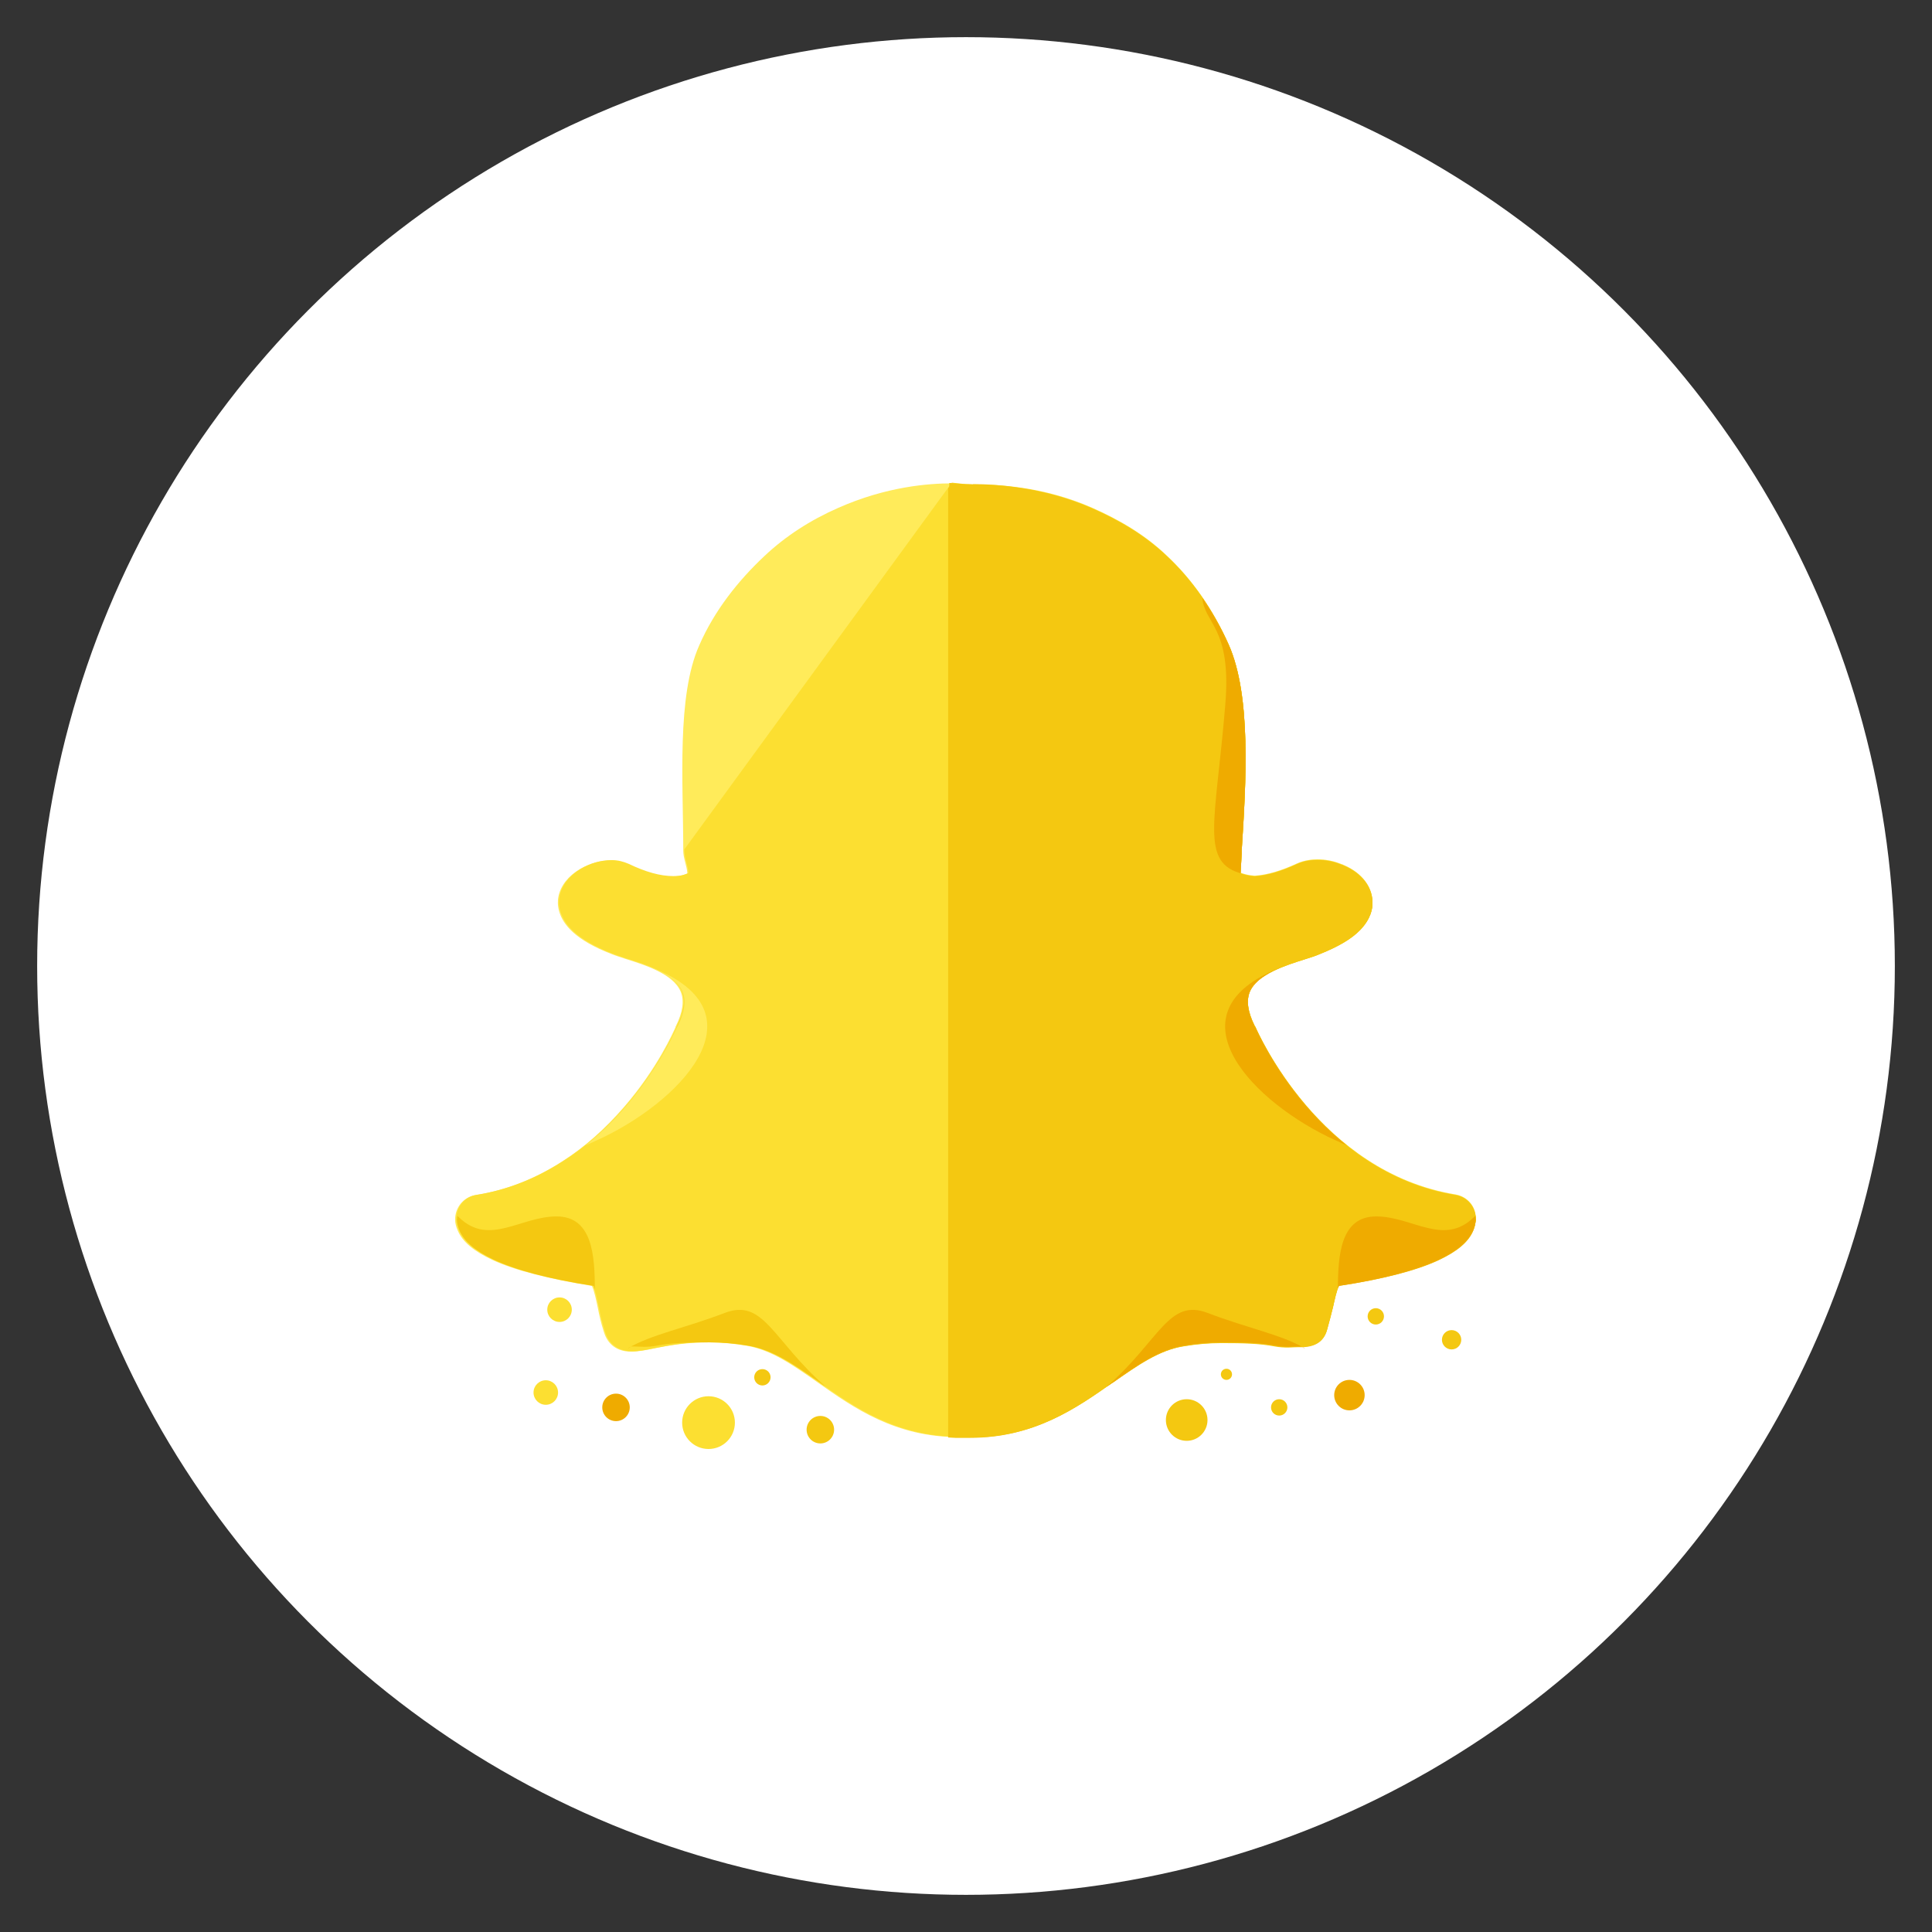 <?xml version="1.0" encoding="utf-8"?>
<!-- Generator: Adobe Illustrator 19.2.1, SVG Export Plug-In . SVG Version: 6.00 Build 0)  -->
<svg version="1.1" id="Layer_1" xmlns="http://www.w3.org/2000/svg" xmlns:xlink="http://www.w3.org/1999/xlink" x="0px" y="0px"
	 viewBox="0 0 52 52" style="enable-background:new 0 0 52 52;" xml:space="preserve">
<rect x="0" y="0" width="52" height="52" fill="#333333" stroke="none"/>
<style type="text/css">
	.st0{fill:#FFFFFF;}
	.st1{fill:#FFEB5A;}
	.st2{fill:#FCDF31;}
	.st3{fill:#F4C811;}
	.st4{fill:#EFAB00;}
</style>
<circle class="st0" cx="26" cy="26" r="25"/>
<g>
	<path class="st1" d="M39.18,32.17c-3.67-0.6-5.32-4.36-5.39-4.52c-0.01-0.01-0.01-0.02-0.02-0.03c-0.19-0.38-0.23-0.69-0.13-0.93
		c0.2-0.47,0.97-0.71,1.48-0.87c0.15-0.05,0.29-0.09,0.4-0.14c0.5-0.2,0.86-0.41,1.09-0.65c0.28-0.29,0.34-0.57,0.33-0.75
		c-0.01-0.44-0.34-0.83-0.88-1.02c-0.18-0.07-0.39-0.11-0.6-0.11c-0.14,0-0.35,0.02-0.55,0.11c-0.43,0.2-0.81,0.31-1.14,0.33
		c-0.17-0.01-0.3-0.05-0.38-0.08c0.01-0.17,0.02-0.35,0.03-0.53l0-0.08c0.12-1.86,0.26-4.17-0.35-5.54
		c-0.42-0.94-0.98-1.75-1.68-2.4c-0.58-0.55-1.26-0.95-2.01-1.28c-1.31-0.57-2.53-0.62-3.14-0.62h0c-0.02,0-0.05,0-0.07,0
		c-0.17,0-0.52-0.05-0.55-0.05c-0.61,0-1.75,0.08-3.06,0.66c-0.75,0.33-1.42,0.76-2,1.31c-0.69,0.65-1.33,1.45-1.74,2.39
		c-0.61,1.37-0.43,3.67-0.43,5.53v0c0,0.2,0.1,0.41,0.11,0.61c-0.09,0.04-0.2,0.08-0.41,0.08c-0.35,0-0.74-0.11-1.2-0.33
		c-0.14-0.06-0.28-0.1-0.46-0.1c-0.28,0-0.56,0.08-0.82,0.23c-0.32,0.19-0.52,0.45-0.58,0.74c-0.04,0.19-0.03,0.58,0.39,0.96
		c0.23,0.21,0.58,0.41,1.02,0.58c0.12,0.05,0.25,0.09,0.4,0.14c0.51,0.16,1.28,0.4,1.48,0.88c0.1,0.24,0.06,0.55-0.13,0.93
		c-0.01,0.01-0.01,0.02-0.01,0.03c-0.05,0.11-0.48,1.1-1.38,2.14c-0.51,0.59-1.07,1.09-1.67,1.47c-0.73,0.47-1.51,0.78-2.34,0.91
		c-0.32,0.05-0.55,0.34-0.54,0.67c0,0.09,0.03,0.19,0.07,0.28l0,0c0.13,0.31,0.44,0.56,0.93,0.79c0.6,0.28,1.51,0.51,2.68,0.7
		c0.06,0.11,0.12,0.4,0.16,0.59c0.04,0.21,0.09,0.42,0.16,0.64c0.07,0.24,0.26,0.54,0.74,0.54c0.18,0,0.39-0.04,0.63-0.09
		c0.35-0.07,0.84-0.16,1.44-0.16c0.33,0,0.68,0.03,1.03,0.09c0.67,0.11,1.25,0.52,1.92,0.99c0.98,0.69,2.09,1.47,3.79,1.47
		c0.05,0,0.09,0,0.14,0c0.06,0,0.13,0,0.2,0c1.7,0,2.81-0.78,3.79-1.47l0,0c0.67-0.47,1.25-0.88,1.92-0.99
		c0.35-0.06,0.7-0.09,1.03-0.09c0.58,0,1.03,0.01,1.44,0.09c0.26,0.05,0.47,0.02,0.63,0.02H35h0.02c0.35,0,0.61-0.13,0.7-0.47
		c0.06-0.22,0.11-0.4,0.16-0.61c0.04-0.18,0.1-0.46,0.16-0.57c1.18-0.18,2.08-0.41,2.68-0.69c0.49-0.23,0.8-0.48,0.93-0.79
		c0.04-0.09,0.06-0.18,0.07-0.28C39.73,32.51,39.5,32.22,39.18,32.17z"/>
	<path class="st2" d="M18.42,22.86v0.03c0,0.2,0.1,0.41,0.11,0.61c-0.09,0.04-0.2,0.08-0.41,0.08c-0.35,0-0.74-0.11-1.2-0.33
		c-0.14-0.06-0.28-0.1-0.46-0.1c-0.28,0-0.56,0.08-0.82,0.23c-0.32,0.19-0.52,0.45-0.58,0.74c-0.04,0.19-0.03,0.58,0.39,0.96
		c0.23,0.21,0.58,0.41,1.02,0.58c0.12,0.05,0.25,0.09,0.4,0.14c0.51,0.16,1.28,0.4,1.48,0.88c0.1,0.24,0.06,0.55-0.13,0.93
		c-0.01,0.01-0.01,0.02-0.01,0.03c-0.05,0.11-0.48,1.1-1.38,2.14c-0.51,0.59-1.07,1.09-1.67,1.47c-0.73,0.47-1.51,0.78-2.34,0.91
		c-0.32,0.05-0.55,0.34-0.54,0.67c0,0.09,0.03,0.19,0.07,0.28l0,0c0.13,0.31,0.44,0.56,0.93,0.79c0.6,0.28,1.51,0.51,2.68,0.7
		c0.06,0.11,0.12,0.4,0.16,0.59c0.04,0.21,0.09,0.42,0.16,0.64c0.07,0.24,0.26,0.54,0.74,0.54c0.18,0,0.39-0.04,0.63-0.09
		c0.35-0.07,0.84-0.16,1.44-0.16c0.33,0,0.68,0.03,1.03,0.09c0.67,0.11,1.25,0.52,1.92,0.99c0.98,0.69,2.09,1.47,3.79,1.47
		c0.05,0,0.09,0,0.14,0c0.06,0,0.13,0,0.2,0c1.7,0,2.81-0.78,3.79-1.47l0,0c0.67-0.47,1.25-0.88,1.92-0.99
		c0.35-0.06,0.7-0.09,1.03-0.09c0.58,0,1.03,0.01,1.44,0.09c0.26,0.05,0.47,0.02,0.63,0.02H35h0.02c0.35,0,0.61-0.13,0.7-0.47
		c0.06-0.22,0.11-0.4,0.16-0.61c0.04-0.18,0.1-0.46,0.16-0.57c1.18-0.18,2.08-0.41,2.68-0.69c0.49-0.23,0.8-0.48,0.93-0.79
		c0.04-0.09,0.06-0.18,0.07-0.28c0.02-0.33-0.21-0.61-0.54-0.67c-3.67-0.6-5.32-4.36-5.39-4.52c-0.01-0.01-0.01-0.02-0.02-0.03
		c-0.19-0.38-0.23-0.69-0.13-0.93c0.2-0.47,0.97-0.71,1.48-0.87c0.15-0.05,0.29-0.09,0.4-0.14c0.5-0.2,0.86-0.41,1.09-0.65
		c0.28-0.29,0.34-0.57,0.33-0.75c-0.01-0.44-0.34-0.83-0.88-1.02c-0.18-0.07-0.39-0.11-0.6-0.11c-0.14,0-0.35,0.02-0.55,0.11
		c-0.43,0.2-0.81,0.31-1.14,0.33c-0.17-0.01-0.3-0.05-0.38-0.08c0.01-0.17,0.02-0.35,0.03-0.53l0-0.08
		c0.12-1.86,0.26-4.17-0.35-5.54c-0.42-0.94-0.98-1.75-1.68-2.4c-0.58-0.55-1.26-0.95-2.01-1.28c-1.31-0.57-2.53-0.62-3.14-0.62h0
		c-0.02,0-0.05,0-0.07,0c-0.17,0-0.52-0.05-0.55-0.05"/>
	<g>
		<path class="st3" d="M39.18,32.17c-3.67-0.6-5.32-4.36-5.39-4.52c-0.01-0.01-0.01-0.02-0.02-0.03c-0.19-0.38-0.23-0.69-0.13-0.93
			c0.2-0.47,0.97-0.71,1.48-0.87c0.15-0.05,0.29-0.09,0.4-0.14c0.5-0.2,0.86-0.41,1.09-0.65c0.28-0.29,0.34-0.57,0.33-0.75
			c-0.01-0.44-0.34-0.83-0.88-1.02c-0.18-0.07-0.39-0.11-0.6-0.11c-0.14,0-0.35,0.02-0.55,0.11c-0.43,0.2-0.81,0.31-1.14,0.33
			c-0.17-0.01-0.3-0.05-0.38-0.08c0.01-0.17,0.02-0.35,0.03-0.53l0-0.08c0.12-1.86,0.26-4.17-0.35-5.54
			c-0.42-0.94-0.98-1.75-1.68-2.4c-0.58-0.55-1.26-0.95-2.01-1.28c-1.31-0.57-2.53-0.62-3.14-0.62h0c-0.02,0-0.05,0-0.07,0
			c-0.17,0-0.53-0.04-0.56-0.04l-0.09,0.12v25.55c0,0,0.16,0.01,0.19,0.01c0.05,0,0.13,0,0.18,0c0.06,0,0.15,0,0.22,0
			c1.7,0,2.82-0.78,3.8-1.47l0.01,0c0.67-0.47,1.25-0.88,1.92-0.99c0.35-0.06,0.7-0.09,1.03-0.09c0.58,0,1.03,0.01,1.44,0.09
			c0.27,0.05,0.47,0.02,0.63,0.02H35h0.02c0.35,0,0.61-0.13,0.7-0.47c0.06-0.22,0.11-0.4,0.16-0.61c0.04-0.18,0.1-0.46,0.16-0.57
			c1.18-0.18,2.08-0.41,2.68-0.69c0.49-0.23,0.8-0.48,0.93-0.79c0.04-0.09,0.06-0.18,0.07-0.28C39.73,32.51,39.5,32.22,39.18,32.17z
			"/>
		<path class="st3" d="M39.18,32.17c-3.67-0.6-5.32-4.36-5.39-4.52c-0.01-0.01-0.01-0.02-0.02-0.03c-0.19-0.38-0.23-0.69-0.13-0.93
			c0.2-0.47,0.97-0.71,1.48-0.87c0.15-0.05,0.29-0.09,0.4-0.14c0.5-0.2,0.86-0.41,1.09-0.65c0.28-0.29,0.34-0.57,0.33-0.75
			c-0.01-0.44-0.34-0.83-0.88-1.02c-0.18-0.07-0.39-0.11-0.6-0.11c-0.14,0-0.35,0.02-0.55,0.11c-0.43,0.2-0.81,0.31-1.14,0.33
			c-0.17-0.01-0.3-0.05-0.38-0.08c0.01-0.17,0.02-0.35,0.03-0.53l0-0.08c0.12-1.86,0.26-4.17-0.35-5.54
			c-0.42-0.94-0.98-1.75-1.68-2.4c-0.58-0.55-1.26-0.95-2.01-1.28c-1.31-0.57-2.58-0.65-3.19-0.65l-0.05,0.04
			c-0.02,0,0.29-0.04-0.16-0.04c0,0,0.45,0,0,0L25.55,13v25.68c0,0,0.16,0.01,0.19,0.01c0.05,0,0.13,0,0.18,0c0.06,0,0.15,0,0.22,0
			c1.7,0,2.82-0.78,3.8-1.47l0.01,0c0.67-0.47,1.25-0.88,1.92-0.99c0.35-0.06,0.7-0.09,1.03-0.09c0.58,0,1.03,0.01,1.44,0.09
			c0.27,0.05,0.47,0.02,0.63,0.02H35h0.02c0.35,0,0.61-0.13,0.7-0.47c0.06-0.22,0.11-0.4,0.16-0.61c0.04-0.18,0.1-0.46,0.16-0.57
			c1.18-0.18,2.08-0.41,2.68-0.69c0.49-0.23,0.8-0.48,0.93-0.79c0.04-0.09,0.06-0.18,0.07-0.28C39.73,32.51,39.5,32.22,39.18,32.17z
			"/>
	</g>
	<circle class="st2" cx="19.07" cy="38.29" r="0.71"/>
	<circle class="st4" cx="16.58" cy="37.88" r="0.37"/>
	<g>
		<circle class="st2" cx="15.06" cy="35.25" r="0.33"/>
		<circle class="st2" cx="14.69" cy="37.48" r="0.33"/>
	</g>
	<g>
		<circle class="st3" cx="31.94" cy="38.22" r="0.56"/>
		<circle class="st3" cx="33.01" cy="36.99" r="0.15"/>
		<circle class="st3" cx="34.43" cy="37.88" r="0.22"/>
	</g>
	<circle class="st4" cx="36.32" cy="37.55" r="0.41"/>
	<g>
		<circle class="st3" cx="37.03" cy="35.43" r="0.22"/>
		<circle class="st3" cx="39.07" cy="36.06" r="0.26"/>
		<circle class="st3" cx="20.52" cy="37.07" r="0.22"/>
		<circle class="st3" cx="22.08" cy="38.48" r="0.37"/>
	</g>
	<g>
		<path class="st4" d="M36.25,30.83c-1.64-1.31-2.41-3.07-2.46-3.18c-0.01-0.01-0.01-0.02-0.02-0.03c-0.19-0.38-0.23-0.69-0.13-0.93
			c0.14-0.32,0.54-0.54,0.94-0.69c-3.15,1.15-1.07,3.5,1.17,4.6C35.93,30.68,36.09,30.76,36.25,30.83z"/>
		<path class="st4" d="M32.98,18.95c-0.26,3.19-0.7,4.28,0.47,4.57c-0.02-0.01-0.05-0.01-0.06-0.02c0.01-0.17,0.02-0.35,0.03-0.53
			l0-0.08c0.12-1.86,0.26-4.17-0.35-5.54c-0.2-0.45-0.44-0.87-0.71-1.26C32.42,16.8,33.15,16.88,32.98,18.95z"/>
		<path class="st4" d="M32.51,35.34c-1.06-0.41-1.29,0.73-2.73,1.99c0.06-0.04,0.12-0.08,0.17-0.12l0,0
			c0.67-0.47,1.25-0.88,1.92-0.99c0.35-0.06,0.7-0.09,1.03-0.09c0.58,0,1.03,0.01,1.44,0.09c0.26,0.05,0.47,0.02,0.63,0.02H35h0.02
			c0.03,0,0.06,0.05,0.1,0.05C34.49,35.92,33.58,35.75,32.51,35.34z"/>
		<path class="st4" d="M36.04,34.61c1.18-0.18,2.08-0.42,2.68-0.7c0.49-0.23,0.8-0.49,0.93-0.79c0.04-0.09,0.06-0.19,0.07-0.28
			c0-0.04-0.01-0.07-0.01-0.11c-0.02,0.01-0.03,0.02-0.05,0.04c-0.81,0.78-1.65-0.03-2.62-0.03c-0.96,0-1.03,1.04-1.03,1.97
			C36.01,34.67,36.02,34.64,36.04,34.61z"/>
	</g>
	<path class="st1" d="M15.76,30.83c1.64-1.31,2.41-3.07,2.46-3.18c0.01-0.01,0.01-0.02,0.02-0.03c0.19-0.38,0.23-0.69,0.13-0.93
		c-0.14-0.32-0.54-0.54-0.94-0.69c3.15,1.15,1.07,3.5-1.17,4.6C16.08,30.68,15.92,30.76,15.76,30.83z"/>
	<g>
		<path class="st3" d="M19.5,35.34c1.06-0.41,1.29,0.73,2.73,1.99c-0.06-0.04-0.12-0.08-0.17-0.12l0,0
			c-0.67-0.47-1.25-0.88-1.92-0.99c-0.35-0.06-0.7-0.09-1.03-0.09c-0.58,0-1.03,0.01-1.44,0.09c-0.26,0.05-0.47,0.02-0.63,0.02
			h-0.02H17c-0.03,0-0.06,0.05-0.1,0.05C17.52,35.92,18.43,35.75,19.5,35.34z"/>
		<path class="st3" d="M15.98,34.61c-1.18-0.18-2.08-0.42-2.68-0.7c-0.49-0.23-0.8-0.49-0.93-0.79c-0.04-0.09-0.06-0.19-0.07-0.28
			c0-0.04,0.01-0.07,0.01-0.11c0.02,0.01,0.03,0.02,0.05,0.04c0.81,0.78,1.65-0.03,2.62-0.03c0.96,0,1.03,1.04,1.03,1.97
			C16,34.67,15.99,34.64,15.98,34.61z"/>
	</g>
</g>
</svg>
